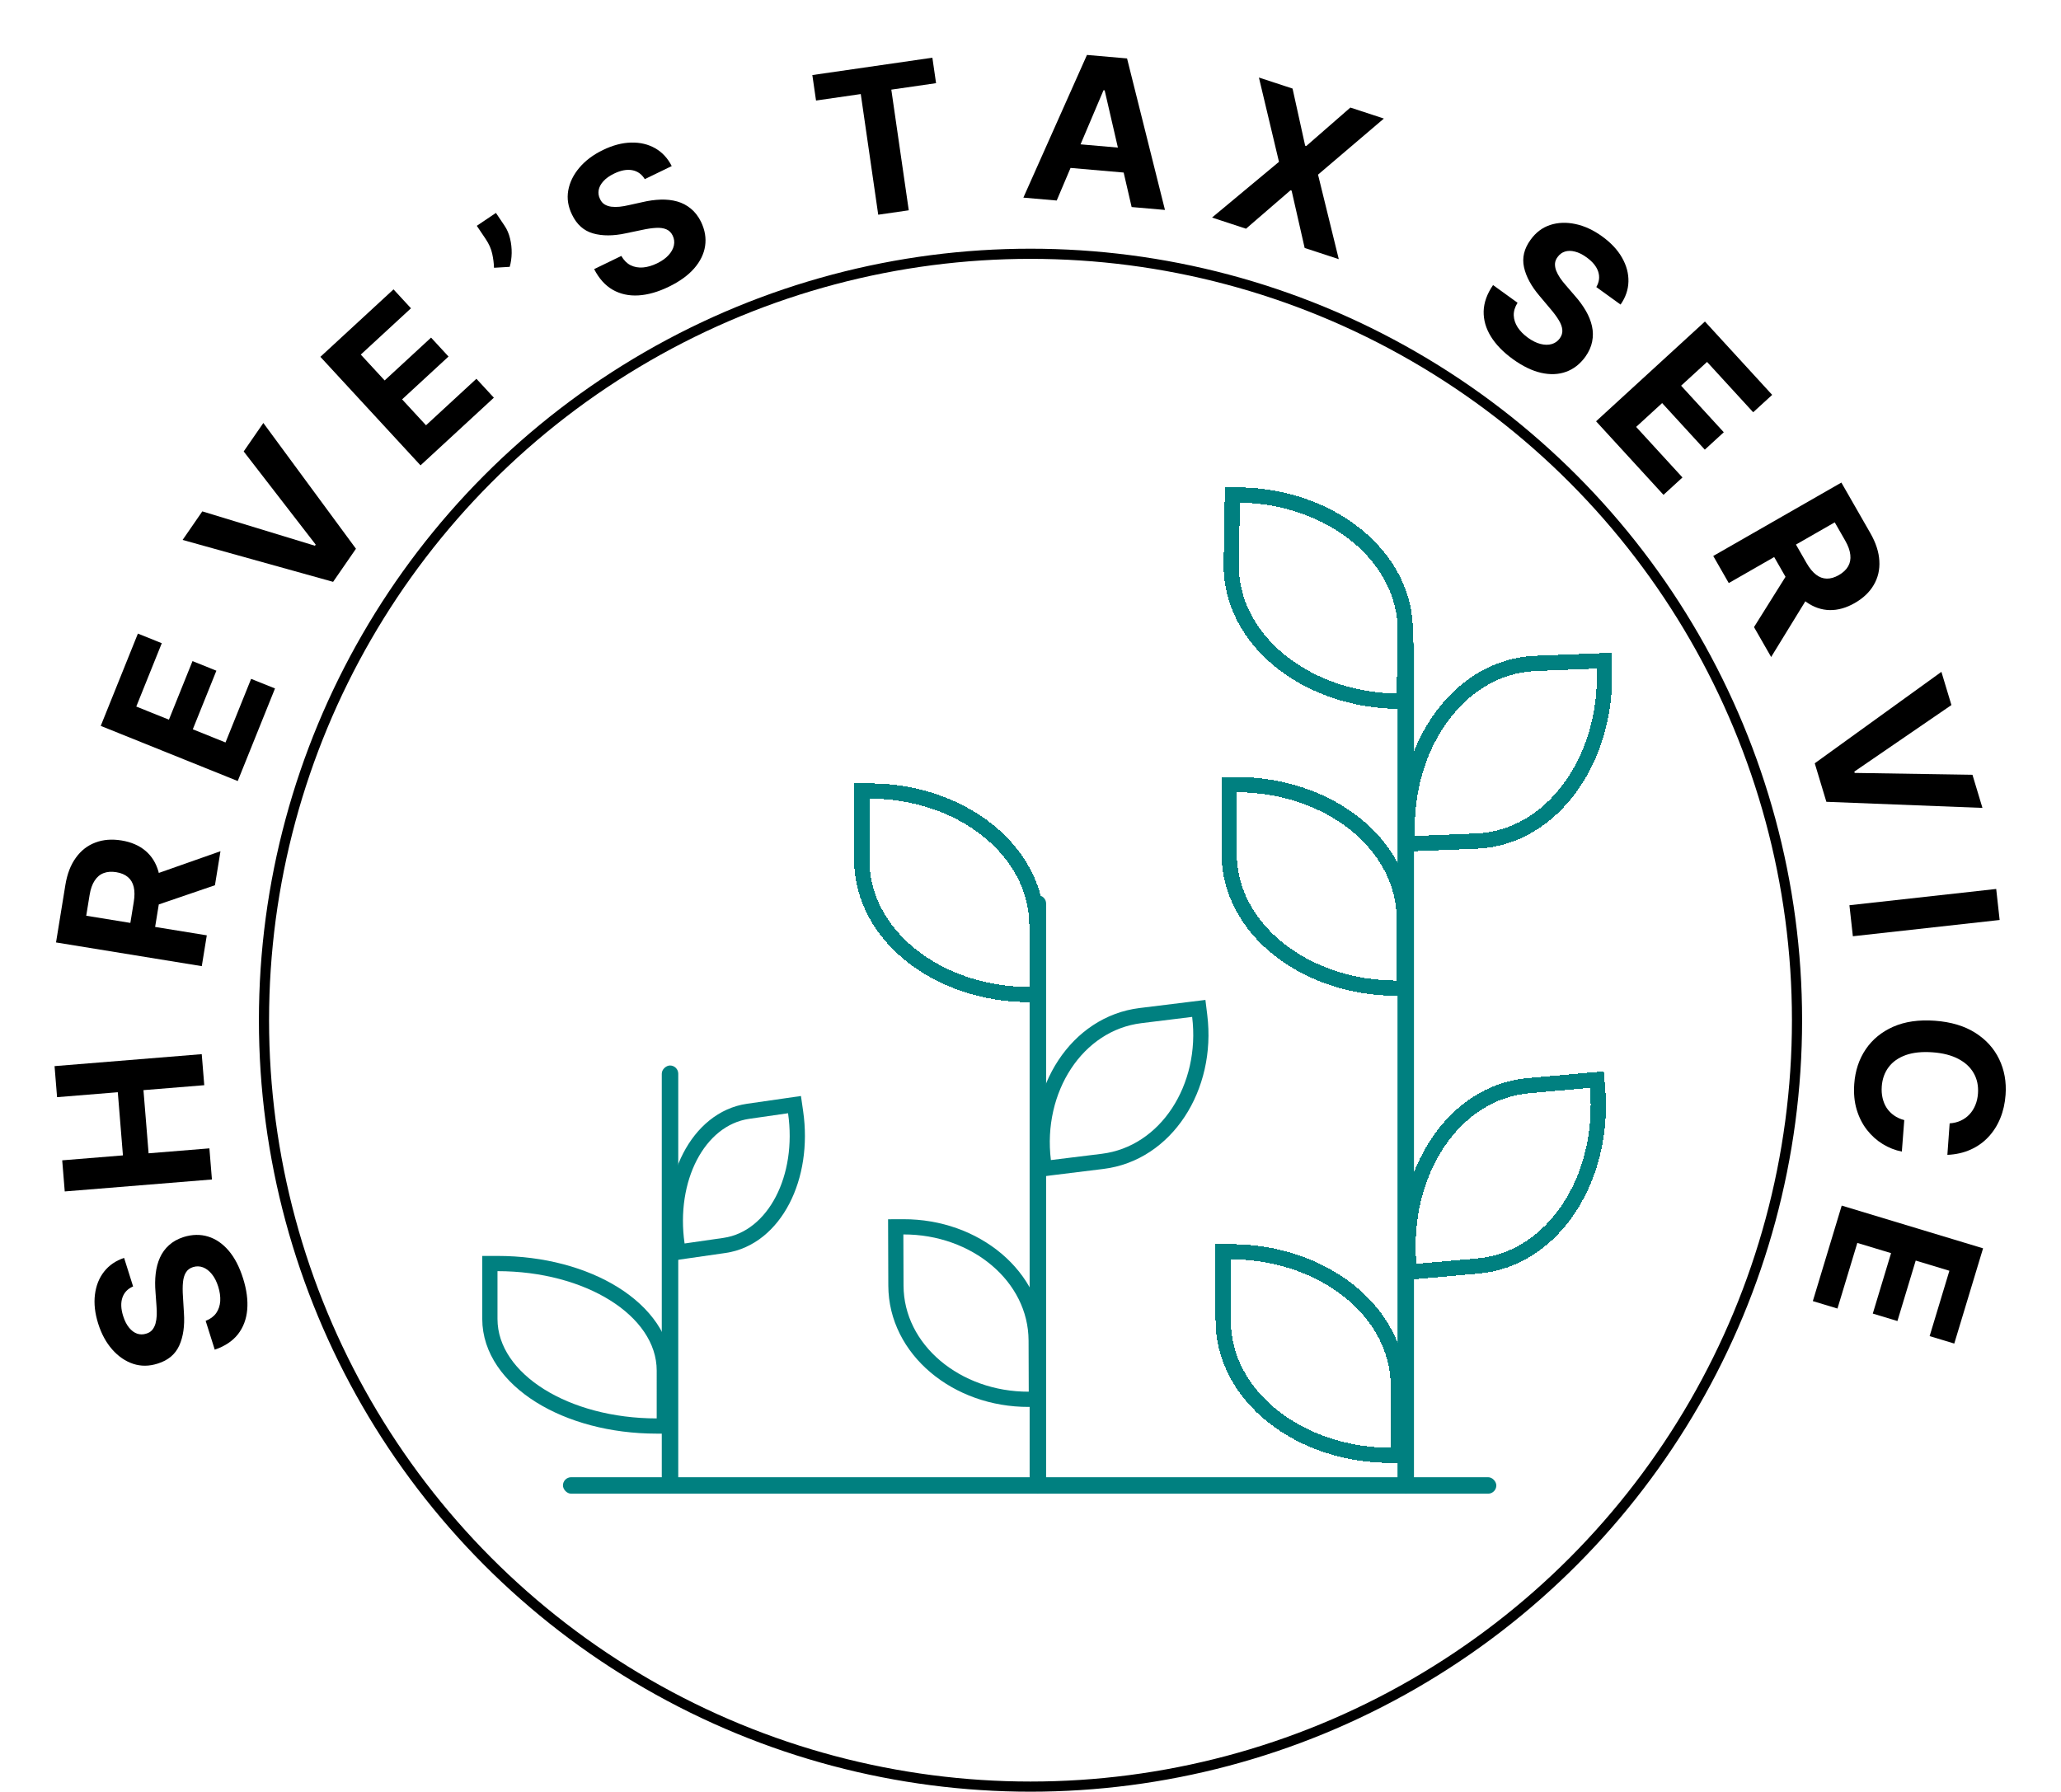 <svg width="74.76" height="65" viewBox="0 0 406 353" fill="none" xmlns="http://www.w3.org/2000/svg">
<circle cx="203" cy="201" r="151" stroke="black" stroke-width="2"/>
<g filter="url(#filter0_d_13_20)">
<path d="M129.365 276.956H130.865L130.865 275.456L130.866 266.047V266.047C130.866 259.93 126.903 254.619 120.974 250.913C115.024 247.195 106.897 244.944 98 244.944H96.5V246.444V255.853C96.5 261.97 100.463 267.281 106.392 270.986C112.341 274.705 120.468 276.956 129.365 276.956Z" stroke="#008080" stroke-width="3"/>
</g>
<g filter="url(#filter1_d_13_20)">
<path d="M156.725 215.117L156.511 213.633L155.027 213.847L147.375 214.948L147.375 214.948C142.371 215.669 138.388 219.137 135.926 223.887C133.462 228.64 132.447 234.784 133.372 241.206L133.586 242.691L135.07 242.477L142.721 241.375C147.725 240.654 151.709 237.186 154.171 232.436C156.635 227.684 157.65 221.54 156.725 215.117Z" stroke="#008080" stroke-width="3"/>
</g>
<g filter="url(#filter2_d_13_20)">
<path d="M202.772 191.942L204.272 191.941L204.272 190.441L204.269 178.406L204.269 178.406C204.264 163.428 189.144 151.836 171.252 151.841L169.752 151.842L169.753 153.342L169.756 165.377C169.761 180.355 184.88 191.947 202.772 191.942Z" stroke="#008080" stroke-width="3" shape-rendering="crispEdges"/>
</g>
<g filter="url(#filter3_d_13_20)">
<path d="M275.108 134.148L276.608 134.173L276.633 132.674L276.833 120.64L276.833 120.639C277.082 105.663 262.16 93.818 244.27 93.521L242.77 93.496L242.746 94.996L242.546 107.03C242.297 122.006 257.219 133.852 275.108 134.148Z" stroke="#008080" stroke-width="3" shape-rendering="crispEdges"/>
</g>
<g filter="url(#filter4_d_13_20)">
<path d="M316.037 127.663L315.977 126.164L314.478 126.225L302.452 126.709L302.452 126.709C287.486 127.314 276.509 142.886 277.231 160.763L277.292 162.262L278.791 162.202L290.816 161.716C305.782 161.112 316.759 145.54 316.037 127.663Z" stroke="#008080" stroke-width="3" shape-rendering="crispEdges"/>
</g>
<g filter="url(#filter5_d_13_20)">
<path d="M275.138 190.692L276.638 190.692L276.638 189.192L276.635 177.157L276.635 177.156C276.631 162.178 261.511 150.587 243.619 150.592L242.119 150.592L242.119 152.092L242.123 164.128C242.127 179.106 257.246 190.698 275.138 190.692Z" stroke="#008080" stroke-width="3" shape-rendering="crispEdges"/>
</g>
<g filter="url(#filter6_d_13_20)">
<path d="M314.696 210.198L314.564 208.704L313.07 208.837L301.081 209.9L301.081 209.9C286.162 211.225 275.948 227.308 277.53 245.13L277.663 246.624L279.157 246.491L291.145 245.427C306.064 244.102 316.279 228.02 314.696 210.198Z" stroke="#008080" stroke-width="3" shape-rendering="crispEdges"/>
</g>
<g filter="url(#filter7_d_13_20)">
<path d="M273.973 282.724L275.473 282.723L275.473 281.223L275.47 269.188L275.47 269.187C275.466 254.209 260.346 242.618 242.454 242.623L240.954 242.623L240.954 244.123L240.958 256.159C240.962 271.137 256.081 282.729 273.973 282.724Z" stroke="#008080" stroke-width="3" shape-rendering="crispEdges"/>
</g>
<g filter="url(#filter8_d_13_20)">
<path d="M205.528 224.739L205.711 226.228L207.2 226.045L217.2 224.814L217.2 224.814C229.742 223.269 238.067 210.24 236.334 196.167L236.151 194.679L234.662 194.862L224.662 196.094C212.121 197.638 203.795 210.667 205.528 224.739Z" stroke="#008080" stroke-width="3"/>
</g>
<g filter="url(#filter9_d_13_20)">
<path d="M177.949 237.711L176.449 237.716L176.454 239.216L176.489 249.292L176.489 249.292C176.532 261.928 188.481 271.742 202.659 271.693L204.159 271.688L204.154 270.188L204.119 260.112C204.075 247.476 192.128 237.661 177.949 237.711Z" stroke="#008080" stroke-width="3"/>
</g>
<rect x="130.364" y="294.286" width="84.363" height="3.245" rx="1.622" transform="rotate(-90 130.364 294.286)" fill="#008080"/>
<rect x="202.83" y="294.286" width="117.892" height="3.245" rx="1.622" transform="rotate(-90 202.83 294.286)" fill="#008080"/>
<rect x="275.296" y="294.286" width="168.726" height="3.245" rx="1.622" transform="rotate(-90 275.296 294.286)" fill="#008080"/>
<rect x="110.896" y="291.041" width="183.868" height="3.245" rx="1.622" fill="#008080"/>
<path d="M26.219 253.457C25.16 253.91 24.458 254.643 24.113 255.655C23.767 256.668 23.816 257.879 24.26 259.288C24.562 260.245 24.953 261.01 25.432 261.584C25.902 262.161 26.427 262.551 27.008 262.755C27.585 262.95 28.172 262.954 28.768 262.766C29.271 262.627 29.672 262.387 29.971 262.044C30.267 261.692 30.486 261.271 30.629 260.779C30.763 260.29 30.845 259.747 30.875 259.152C30.897 258.559 30.88 257.939 30.825 257.291L30.634 254.611C30.524 253.315 30.534 252.09 30.667 250.936C30.799 249.782 31.078 248.731 31.504 247.783C31.93 246.834 32.526 246.016 33.291 245.327C34.054 244.63 35.012 244.094 36.166 243.721C37.866 243.194 39.475 243.163 40.992 243.628C42.497 244.086 43.846 245.011 45.04 246.402C46.221 247.787 47.168 249.608 47.88 251.866C48.587 254.106 48.859 256.165 48.697 258.043C48.532 259.912 47.923 261.524 46.871 262.879C45.807 264.227 44.284 265.239 42.303 265.914L40.512 260.238C41.422 259.881 42.115 259.37 42.59 258.703C43.053 258.031 43.318 257.248 43.383 256.353C43.436 255.453 43.303 254.497 42.984 253.485C42.671 252.492 42.255 251.675 41.735 251.034C41.212 250.385 40.629 249.938 39.986 249.694C39.343 249.45 38.688 249.434 38.02 249.645C37.396 249.841 36.931 250.192 36.623 250.696C36.313 251.191 36.12 251.838 36.044 252.636C35.965 253.425 35.964 254.364 36.039 255.453L36.233 258.713C36.402 261.231 36.095 263.359 35.312 265.095C34.529 266.832 33.112 268.019 31.059 268.656C29.382 269.195 27.773 269.211 26.233 268.704C24.69 268.188 23.316 267.246 22.11 265.879C20.904 264.512 19.982 262.817 19.344 260.794C18.694 258.735 18.48 256.827 18.7 255.069C18.917 253.303 19.518 251.792 20.502 250.538C21.487 249.284 22.801 248.383 24.446 247.835L26.219 253.457Z" fill="black"/>
<path d="M41.747 232.381L12.752 234.739L12.253 228.609L24.216 227.636L23.204 215.191L11.241 216.164L10.744 210.048L39.739 207.69L40.236 213.806L28.259 214.78L29.271 227.225L41.248 226.251L41.747 232.381Z" fill="black"/>
<path d="M39.748 190.352L11.034 185.681L12.877 174.353C13.23 172.184 13.919 170.397 14.944 168.99C15.961 167.572 17.241 166.576 18.783 166.002C20.317 165.417 22.033 165.279 23.931 165.588C25.838 165.898 27.411 166.576 28.651 167.622C29.882 168.666 30.735 170.028 31.21 171.708C31.687 173.378 31.746 175.316 31.387 177.522L30.153 185.107L25.274 184.313L26.348 177.71C26.537 176.551 26.534 175.562 26.341 174.744C26.148 173.926 25.764 173.278 25.189 172.801C24.616 172.314 23.858 171.994 22.914 171.841C21.96 171.686 21.125 171.746 20.409 172.023C19.694 172.291 19.105 172.785 18.642 173.506C18.171 174.216 17.841 175.155 17.651 176.324L16.985 180.418L40.735 184.281L39.748 190.352ZM29.203 172.72L43.431 167.709L42.341 174.411L28.138 179.267L29.203 172.72Z" fill="black"/>
<path d="M46.829 153.879L19.843 143.015L27.163 124.831L31.867 126.725L26.844 139.204L33.274 141.792L37.921 130.249L42.625 132.143L37.978 143.686L44.422 146.28L49.467 133.749L54.171 135.643L46.829 153.879Z" fill="black"/>
<path d="M39.852 100.752L62.036 107.521L62.189 107.299L48.002 88.945L51.876 83.334L70.12 108.113L65.617 114.636L35.971 106.375L39.852 100.752Z" fill="black"/>
<path d="M82.837 91.685L63.111 70.304L77.518 57.012L80.956 60.739L71.07 69.86L75.77 74.955L84.915 66.517L88.354 70.245L79.209 78.682L83.919 83.787L93.847 74.627L97.286 78.354L82.837 91.685Z" fill="black"/>
<path d="M97.694 41.95L99.407 44.496C99.894 45.218 100.25 46.052 100.475 46.996C100.702 47.928 100.809 48.883 100.795 49.863C100.776 50.835 100.647 51.738 100.409 52.571L97.314 52.755C97.289 51.87 97.171 50.95 96.962 49.995C96.761 49.034 96.324 48.055 95.653 47.058L93.923 44.489L97.694 41.95Z" fill="black"/>
<path d="M127.019 35.294C126.417 34.313 125.589 33.725 124.537 33.531C123.485 33.336 122.294 33.561 120.965 34.206C120.062 34.645 119.362 35.143 118.864 35.7C118.362 36.249 118.052 36.826 117.935 37.43C117.826 38.03 117.909 38.611 118.181 39.173C118.392 39.65 118.688 40.012 119.071 40.258C119.462 40.499 119.911 40.655 120.418 40.724C120.922 40.785 121.47 40.788 122.064 40.731C122.653 40.666 123.264 40.559 123.897 40.41L126.521 39.831C127.787 39.532 129 39.364 130.161 39.327C131.322 39.29 132.403 39.413 133.403 39.696C134.404 39.978 135.3 40.449 136.093 41.106C136.894 41.759 137.564 42.629 138.102 43.715C138.87 45.321 139.136 46.908 138.897 48.476C138.663 50.032 137.944 51.502 136.742 52.885C135.544 54.256 133.881 55.459 131.751 56.492C129.638 57.518 127.641 58.087 125.759 58.201C123.886 58.31 122.202 57.943 120.709 57.099C119.22 56.243 117.997 54.884 117.04 53.022L122.395 50.423C122.88 51.272 123.487 51.882 124.215 52.255C124.948 52.615 125.762 52.763 126.656 52.697C127.555 52.618 128.481 52.348 129.435 51.885C130.373 51.43 131.12 50.898 131.678 50.291C132.244 49.679 132.601 49.038 132.749 48.366C132.896 47.694 132.817 47.043 132.511 46.413C132.226 45.825 131.811 45.416 131.268 45.185C130.733 44.95 130.064 44.853 129.264 44.894C128.471 44.932 127.542 45.067 126.476 45.3L123.279 45.968C120.812 46.502 118.663 46.508 116.831 45.987C114.999 45.466 113.618 44.236 112.688 42.298C111.91 40.718 111.66 39.129 111.937 37.531C112.222 35.929 112.954 34.432 114.131 33.04C115.307 31.648 116.85 30.488 118.758 29.562C120.701 28.619 122.557 28.129 124.328 28.09C126.107 28.047 127.689 28.422 129.073 29.213C130.457 30.005 131.54 31.174 132.323 32.72L127.019 35.294Z" fill="black"/>
<path d="M160.75 19.807L160.024 14.788L183.67 11.368L184.396 16.387L175.581 17.662L179.02 41.434L173.003 42.304L169.564 18.532L160.75 19.807Z" fill="black"/>
<path d="M208.164 39.507L201.597 38.936L214.124 10.825L222.02 11.512L229.489 41.362L222.923 40.791L217.609 17.801L217.383 17.781L208.164 39.507ZM208.744 28.08L224.254 29.429L223.838 34.212L208.328 32.863L208.744 28.08Z" fill="black"/>
<path d="M254.624 17.451L257.105 28.701L257.321 28.772L266.014 21.191L272.614 23.358L259.642 34.408L263.729 51.059L257.008 48.853L254.437 37.558L254.221 37.487L245.455 45.06L238.761 42.862L251.949 31.883L247.997 15.276L254.624 17.451Z" fill="black"/>
<path d="M314.462 56.556C315.04 55.56 315.166 54.553 314.839 53.534C314.512 52.516 313.749 51.574 312.552 50.709C311.738 50.121 310.968 49.74 310.241 49.566C309.52 49.383 308.865 49.384 308.278 49.567C307.698 49.755 307.225 50.103 306.859 50.61C306.538 51.021 306.361 51.453 306.325 51.907C306.298 52.365 306.373 52.835 306.552 53.315C306.737 53.787 306.995 54.271 307.326 54.767C307.662 55.255 308.046 55.742 308.477 56.229L310.23 58.266C311.093 59.239 311.815 60.228 312.398 61.233C312.981 62.238 313.384 63.248 313.609 64.263C313.834 65.278 313.844 66.29 313.641 67.3C313.445 68.315 312.996 69.316 312.294 70.305C311.244 71.742 309.972 72.728 308.478 73.26C306.997 73.791 305.362 73.855 303.574 73.451C301.8 73.046 299.953 72.15 298.033 70.764C296.13 69.389 294.682 67.899 293.691 66.296C292.707 64.698 292.233 63.041 292.268 61.326C292.317 59.609 292.935 57.889 294.122 56.164L298.947 59.649C298.429 60.478 298.179 61.302 298.196 62.12C298.226 62.936 298.481 63.722 298.963 64.479C299.458 65.233 300.135 65.921 300.995 66.542C301.839 67.152 302.661 67.558 303.46 67.762C304.267 67.971 305.001 67.981 305.663 67.793C306.324 67.605 306.86 67.227 307.271 66.659C307.653 66.129 307.817 65.57 307.763 64.982C307.717 64.4 307.485 63.765 307.07 63.08C306.661 62.399 306.102 61.645 305.392 60.817L303.29 58.317C301.651 56.398 300.627 54.508 300.218 52.648C299.81 50.787 300.238 48.988 301.505 47.251C302.528 45.818 303.809 44.845 305.348 44.332C306.894 43.825 308.558 43.76 310.342 44.137C312.126 44.514 313.877 45.323 315.597 46.565C317.347 47.829 318.659 49.232 319.531 50.773C320.412 52.32 320.831 53.89 320.79 55.484C320.749 57.078 320.232 58.586 319.241 60.007L314.462 56.556Z" fill="black"/>
<path d="M314.413 83.002L335.86 63.347L349.104 77.798L345.365 81.224L336.277 71.307L331.166 75.991L339.573 85.164L335.835 88.59L327.428 79.417L322.307 84.11L331.434 94.069L327.695 97.495L314.413 83.002Z" fill="black"/>
<path d="M337.496 109.541L362.736 95.076L368.442 105.034C369.535 106.941 370.126 108.763 370.216 110.501C370.319 112.243 369.953 113.822 369.117 115.24C368.295 116.661 367.049 117.85 365.381 118.805C363.705 119.766 362.056 120.231 360.434 120.2C358.82 120.164 357.3 119.644 355.872 118.639C354.45 117.642 353.183 116.175 352.072 114.236L348.251 107.568L352.54 105.11L355.866 110.915C356.45 111.934 357.075 112.7 357.74 113.214C358.406 113.727 359.112 113.989 359.859 113.997C360.611 114.014 361.402 113.784 362.231 113.309C363.069 112.828 363.68 112.255 364.062 111.589C364.448 110.93 364.594 110.176 364.499 109.324C364.417 108.476 364.082 107.539 363.493 106.512L361.431 102.913L340.554 114.877L337.496 109.541ZM356.793 116.589L348.902 129.444L345.526 123.553L353.495 110.834L356.793 116.589Z" fill="black"/>
<path d="M384.416 138.91L365.286 152.024L365.364 152.282L388.559 152.645L390.528 159.173L359.781 157.972L357.492 150.384L382.443 132.368L384.416 138.91Z" fill="black"/>
<path d="M393.915 181.257L365.001 184.462L364.323 178.349L393.237 175.144L393.915 181.257Z" fill="black"/>
<path d="M383.618 227.533L384.067 221.327C384.878 221.272 385.608 221.092 386.256 220.788C386.915 220.484 387.485 220.074 387.969 219.558C388.452 219.043 388.838 218.434 389.126 217.734C389.414 217.042 389.587 216.281 389.647 215.45C389.756 213.948 389.477 212.613 388.812 211.445C388.156 210.277 387.141 209.335 385.769 208.619C384.406 207.903 382.719 207.472 380.707 207.327C378.638 207.177 376.878 207.359 375.427 207.871C373.974 208.393 372.849 209.185 372.05 210.247C371.252 211.31 370.8 212.573 370.694 214.037C370.635 214.859 370.688 215.627 370.855 216.342C371.021 217.066 371.292 217.717 371.668 218.295C372.054 218.873 372.536 219.364 373.114 219.766C373.692 220.178 374.363 220.483 375.127 220.681L374.65 226.884C373.33 226.628 372.075 226.133 370.884 225.402C369.702 224.68 368.663 223.746 367.768 222.599C366.882 221.462 366.209 220.131 365.75 218.607C365.299 217.094 365.141 215.407 365.275 213.546C365.462 210.958 366.215 208.686 367.534 206.731C368.852 204.785 370.663 203.302 372.968 202.281C375.272 201.271 378.002 200.879 381.156 201.107C384.321 201.336 386.969 202.126 389.103 203.476C391.236 204.827 392.81 206.564 393.825 208.688C394.848 210.813 395.268 213.15 395.084 215.701C394.962 217.382 394.613 218.923 394.037 220.325C393.461 221.736 392.679 222.966 391.691 224.015C390.714 225.064 389.548 225.891 388.194 226.496C386.839 227.11 385.314 227.456 383.618 227.533Z" fill="black"/>
<path d="M362.804 237.527L390.65 245.946L384.977 264.71L380.123 263.242L384.016 250.366L377.381 248.36L373.78 260.27L368.926 258.803L372.527 246.892L365.878 244.882L361.968 257.812L357.114 256.345L362.804 237.527Z" fill="black"/>
<defs>
<filter id="filter0_d_13_20" x="91" y="243.444" width="45.366" height="43.012" filterUnits="userSpaceOnUse" color-interpolation-filters="sRGB">
<feFlood flood-opacity="0" result="BackgroundImageFix"/>
<feColorMatrix in="SourceAlpha" type="matrix" values="0 0 0 0 0 0 0 0 0 0 0 0 0 0 0 0 0 0 127 0" result="hardAlpha"/>
<feOffset dy="4"/>
<feGaussianBlur stdDeviation="2"/>
<feComposite in2="hardAlpha" operator="out"/>
<feColorMatrix type="matrix" values="0 0 0 0 0 0 0 0 0 0 0 0 0 0 0 0 0 0 0.25 0"/>
<feBlend mode="normal" in2="BackgroundImageFix" result="effect1_dropShadow_13_20"/>
<feBlend mode="normal" in="SourceGraphic" in2="effect1_dropShadow_13_20" result="shape"/>
</filter>
<filter id="filter1_d_13_20" x="127.534" y="211.934" width="35.029" height="40.455" filterUnits="userSpaceOnUse" color-interpolation-filters="sRGB">
<feFlood flood-opacity="0" result="BackgroundImageFix"/>
<feColorMatrix in="SourceAlpha" type="matrix" values="0 0 0 0 0 0 0 0 0 0 0 0 0 0 0 0 0 0 127 0" result="hardAlpha"/>
<feOffset dy="4"/>
<feGaussianBlur stdDeviation="2"/>
<feComposite in2="hardAlpha" operator="out"/>
<feColorMatrix type="matrix" values="0 0 0 0 0 0 0 0 0 0 0 0 0 0 0 0 0 0 0.25 0"/>
<feBlend mode="normal" in2="BackgroundImageFix" result="effect1_dropShadow_13_20"/>
<feBlend mode="normal" in="SourceGraphic" in2="effect1_dropShadow_13_20" result="shape"/>
</filter>
<filter id="filter2_d_13_20" x="164.252" y="150.341" width="45.52" height="51.1" filterUnits="userSpaceOnUse" color-interpolation-filters="sRGB">
<feFlood flood-opacity="0" result="BackgroundImageFix"/>
<feColorMatrix in="SourceAlpha" type="matrix" values="0 0 0 0 0 0 0 0 0 0 0 0 0 0 0 0 0 0 127 0" result="hardAlpha"/>
<feOffset dy="4"/>
<feGaussianBlur stdDeviation="2"/>
<feComposite in2="hardAlpha" operator="out"/>
<feColorMatrix type="matrix" values="0 0 0 0 0 0 0 0 0 0 0 0 0 0 0 0 0 0 0.25 0"/>
<feBlend mode="normal" in2="BackgroundImageFix" result="effect1_dropShadow_13_20"/>
<feBlend mode="normal" in="SourceGraphic" in2="effect1_dropShadow_13_20" result="shape"/>
</filter>
<filter id="filter3_d_13_20" x="237.043" y="91.972" width="45.294" height="51.726" filterUnits="userSpaceOnUse" color-interpolation-filters="sRGB">
<feFlood flood-opacity="0" result="BackgroundImageFix"/>
<feColorMatrix in="SourceAlpha" type="matrix" values="0 0 0 0 0 0 0 0 0 0 0 0 0 0 0 0 0 0 127 0" result="hardAlpha"/>
<feOffset dy="4"/>
<feGaussianBlur stdDeviation="2"/>
<feComposite in2="hardAlpha" operator="out"/>
<feColorMatrix type="matrix" values="0 0 0 0 0 0 0 0 0 0 0 0 0 0 0 0 0 0 0.25 0"/>
<feBlend mode="normal" in2="BackgroundImageFix" result="effect1_dropShadow_13_20"/>
<feBlend mode="normal" in="SourceGraphic" in2="effect1_dropShadow_13_20" result="shape"/>
</filter>
<filter id="filter4_d_13_20" x="271.698" y="124.605" width="49.872" height="47.216" filterUnits="userSpaceOnUse" color-interpolation-filters="sRGB">
<feFlood flood-opacity="0" result="BackgroundImageFix"/>
<feColorMatrix in="SourceAlpha" type="matrix" values="0 0 0 0 0 0 0 0 0 0 0 0 0 0 0 0 0 0 127 0" result="hardAlpha"/>
<feOffset dy="4"/>
<feGaussianBlur stdDeviation="2"/>
<feComposite in2="hardAlpha" operator="out"/>
<feColorMatrix type="matrix" values="0 0 0 0 0 0 0 0 0 0 0 0 0 0 0 0 0 0 0.25 0"/>
<feBlend mode="normal" in2="BackgroundImageFix" result="effect1_dropShadow_13_20"/>
<feBlend mode="normal" in="SourceGraphic" in2="effect1_dropShadow_13_20" result="shape"/>
</filter>
<filter id="filter5_d_13_20" x="236.618" y="149.092" width="45.52" height="51.1" filterUnits="userSpaceOnUse" color-interpolation-filters="sRGB">
<feFlood flood-opacity="0" result="BackgroundImageFix"/>
<feColorMatrix in="SourceAlpha" type="matrix" values="0 0 0 0 0 0 0 0 0 0 0 0 0 0 0 0 0 0 127 0" result="hardAlpha"/>
<feOffset dy="4"/>
<feGaussianBlur stdDeviation="2"/>
<feComposite in2="hardAlpha" operator="out"/>
<feColorMatrix type="matrix" values="0 0 0 0 0 0 0 0 0 0 0 0 0 0 0 0 0 0 0.25 0"/>
<feBlend mode="normal" in2="BackgroundImageFix" result="effect1_dropShadow_13_20"/>
<feBlend mode="normal" in="SourceGraphic" in2="effect1_dropShadow_13_20" result="shape"/>
</filter>
<filter id="filter6_d_13_20" x="271.87" y="207.078" width="48.486" height="49.173" filterUnits="userSpaceOnUse" color-interpolation-filters="sRGB">
<feFlood flood-opacity="0" result="BackgroundImageFix"/>
<feColorMatrix in="SourceAlpha" type="matrix" values="0 0 0 0 0 0 0 0 0 0 0 0 0 0 0 0 0 0 127 0" result="hardAlpha"/>
<feOffset dy="4"/>
<feGaussianBlur stdDeviation="2"/>
<feComposite in2="hardAlpha" operator="out"/>
<feColorMatrix type="matrix" values="0 0 0 0 0 0 0 0 0 0 0 0 0 0 0 0 0 0 0.25 0"/>
<feBlend mode="normal" in2="BackgroundImageFix" result="effect1_dropShadow_13_20"/>
<feBlend mode="normal" in="SourceGraphic" in2="effect1_dropShadow_13_20" result="shape"/>
</filter>
<filter id="filter7_d_13_20" x="235.453" y="241.123" width="45.52" height="51.1" filterUnits="userSpaceOnUse" color-interpolation-filters="sRGB">
<feFlood flood-opacity="0" result="BackgroundImageFix"/>
<feColorMatrix in="SourceAlpha" type="matrix" values="0 0 0 0 0 0 0 0 0 0 0 0 0 0 0 0 0 0 127 0" result="hardAlpha"/>
<feOffset dy="4"/>
<feGaussianBlur stdDeviation="2"/>
<feComposite in2="hardAlpha" operator="out"/>
<feColorMatrix type="matrix" values="0 0 0 0 0 0 0 0 0 0 0 0 0 0 0 0 0 0 0.25 0"/>
<feBlend mode="normal" in2="BackgroundImageFix" result="effect1_dropShadow_13_20"/>
<feBlend mode="normal" in="SourceGraphic" in2="effect1_dropShadow_13_20" result="shape"/>
</filter>
<filter id="filter8_d_13_20" x="199.802" y="193.007" width="42.258" height="42.893" filterUnits="userSpaceOnUse" color-interpolation-filters="sRGB">
<feFlood flood-opacity="0" result="BackgroundImageFix"/>
<feColorMatrix in="SourceAlpha" type="matrix" values="0 0 0 0 0 0 0 0 0 0 0 0 0 0 0 0 0 0 127 0" result="hardAlpha"/>
<feOffset dy="4"/>
<feGaussianBlur stdDeviation="2"/>
<feComposite in2="hardAlpha" operator="out"/>
<feColorMatrix type="matrix" values="0 0 0 0 0 0 0 0 0 0 0 0 0 0 0 0 0 0 0.25 0"/>
<feBlend mode="normal" in2="BackgroundImageFix" result="effect1_dropShadow_13_20"/>
<feBlend mode="normal" in="SourceGraphic" in2="effect1_dropShadow_13_20" result="shape"/>
</filter>
<filter id="filter9_d_13_20" x="170.944" y="236.21" width="38.721" height="44.983" filterUnits="userSpaceOnUse" color-interpolation-filters="sRGB">
<feFlood flood-opacity="0" result="BackgroundImageFix"/>
<feColorMatrix in="SourceAlpha" type="matrix" values="0 0 0 0 0 0 0 0 0 0 0 0 0 0 0 0 0 0 127 0" result="hardAlpha"/>
<feOffset dy="4"/>
<feGaussianBlur stdDeviation="2"/>
<feComposite in2="hardAlpha" operator="out"/>
<feColorMatrix type="matrix" values="0 0 0 0 0 0 0 0 0 0 0 0 0 0 0 0 0 0 0.25 0"/>
<feBlend mode="normal" in2="BackgroundImageFix" result="effect1_dropShadow_13_20"/>
<feBlend mode="normal" in="SourceGraphic" in2="effect1_dropShadow_13_20" result="shape"/>
</filter>
</defs>
</svg>
